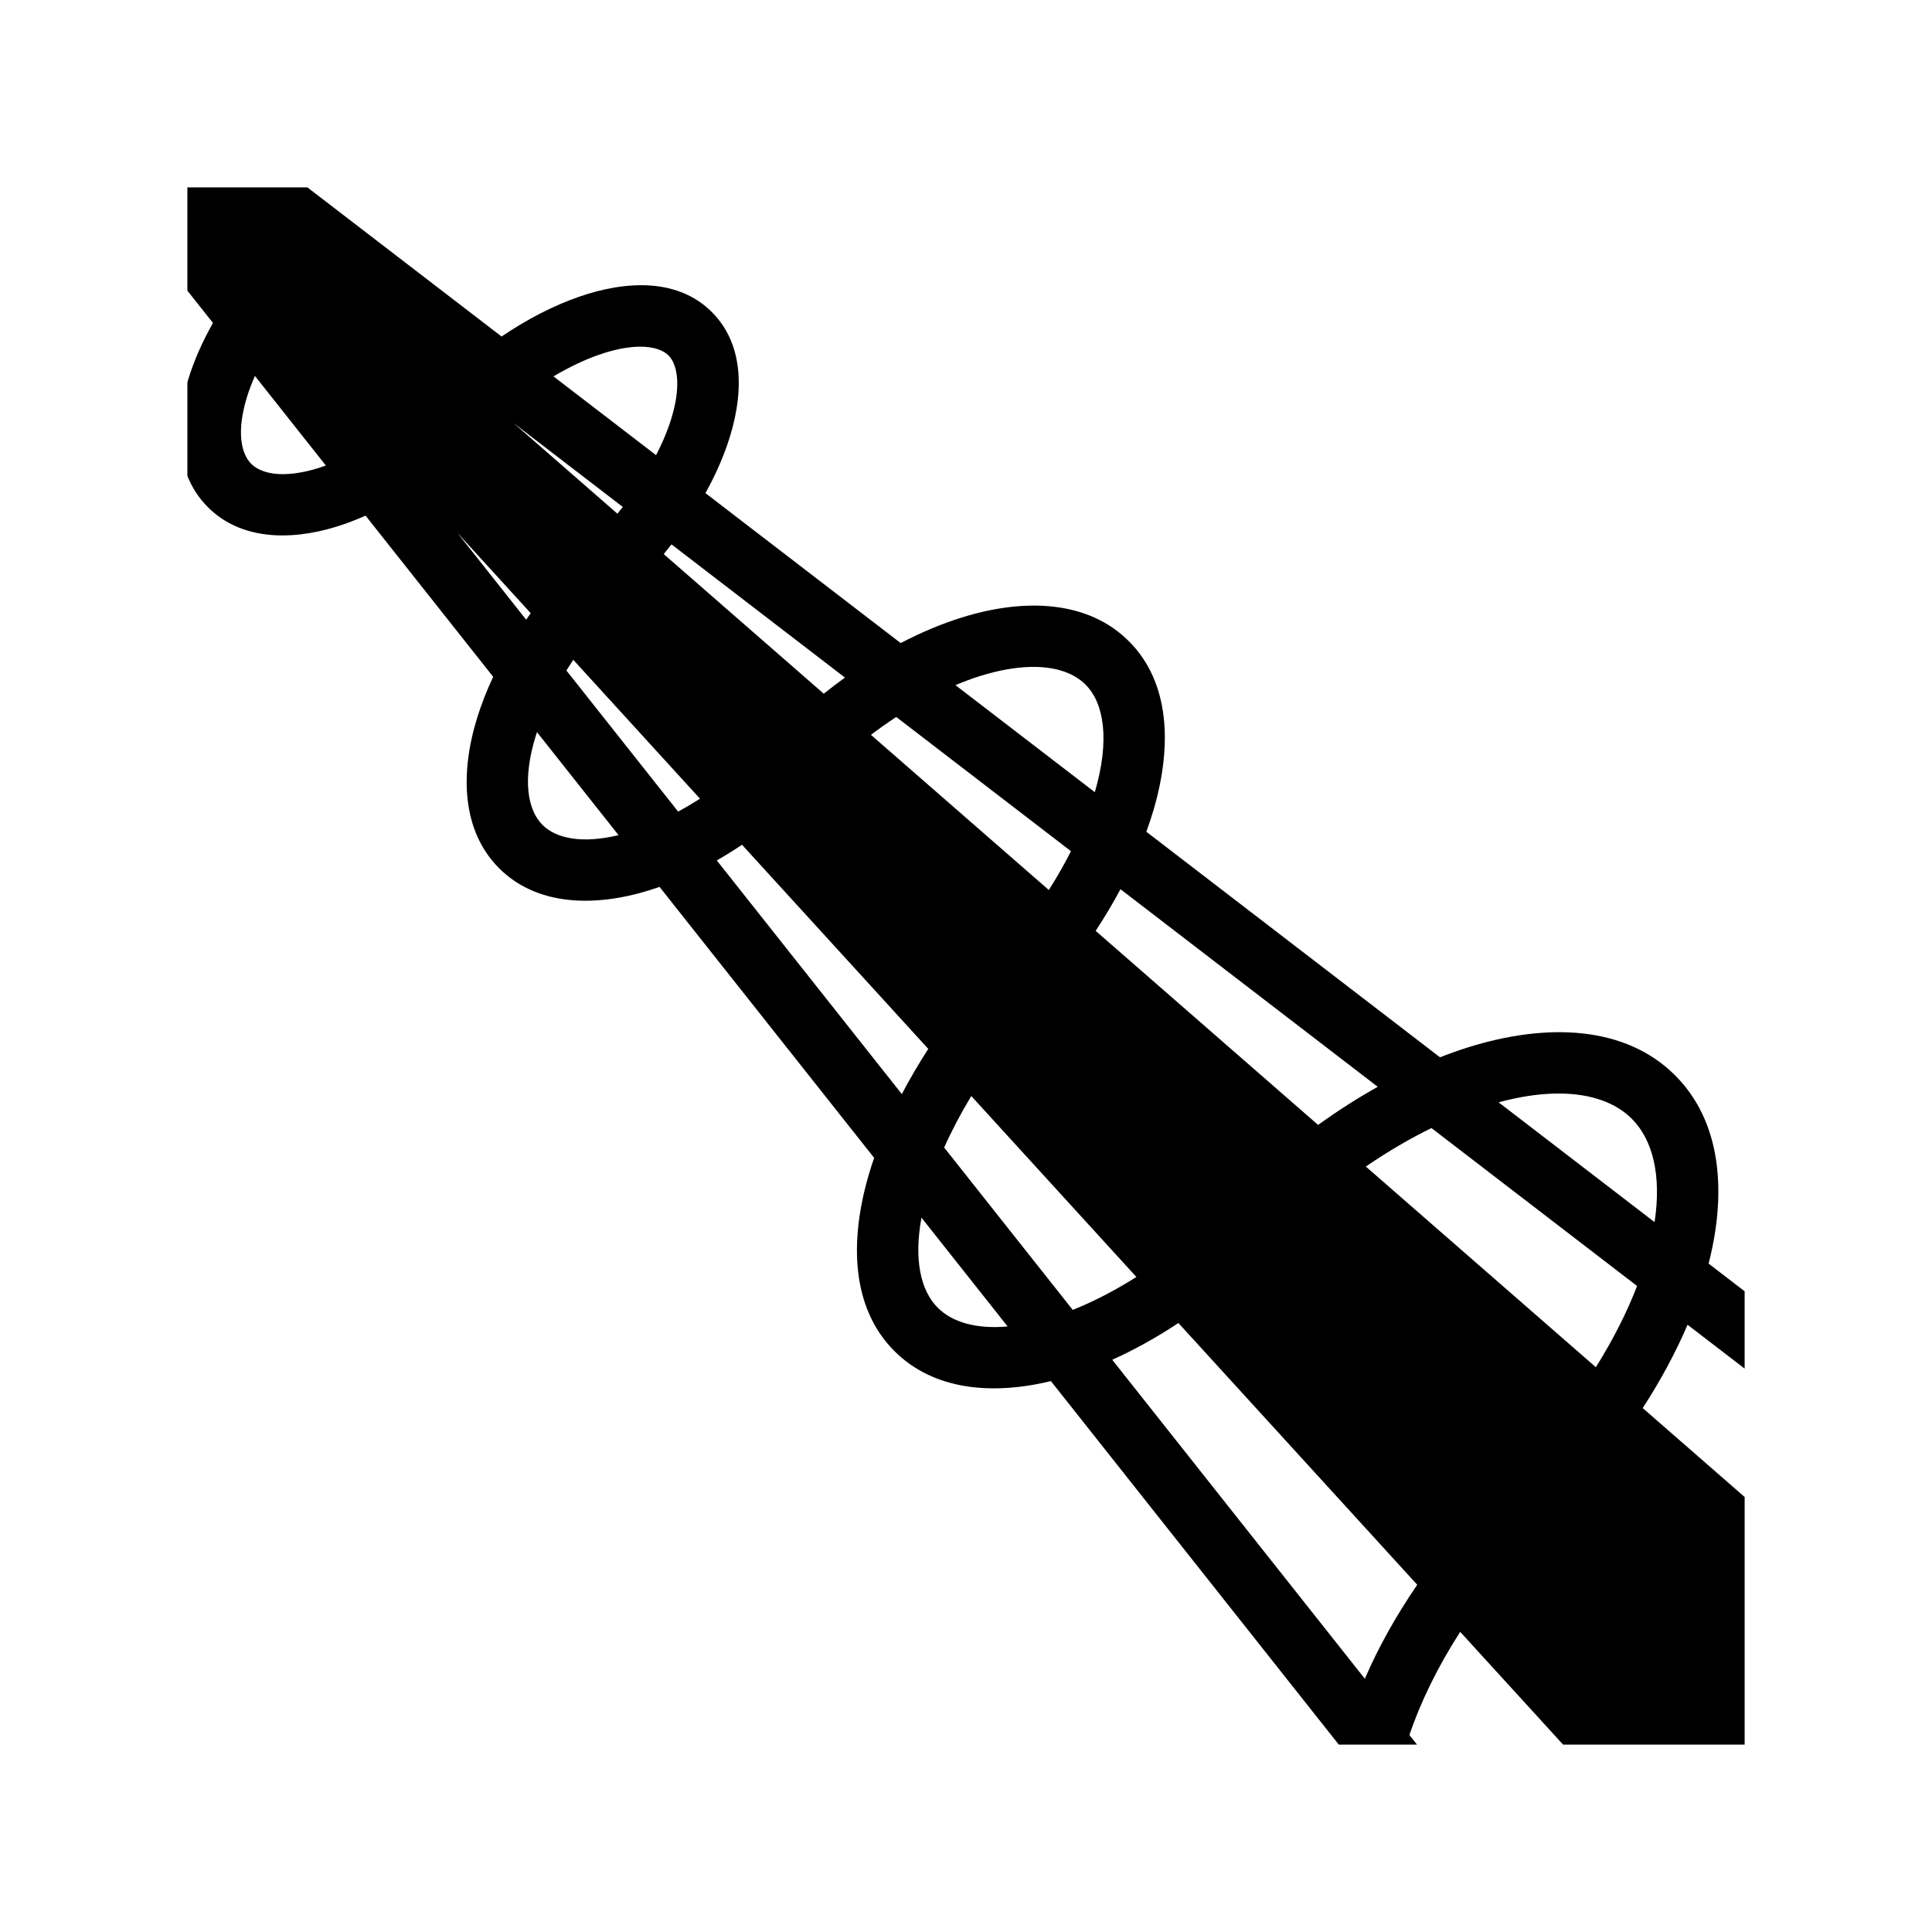 <svg xmlns="http://www.w3.org/2000/svg" width="100%" height="100%" viewBox="0 0 588.8 588.8"><path d="M57.1 57.1v31.474l7.804 9.853c-3.24 5.71-5.774 11.464-7.512 17.12-0.104 0.34-0.192 0.684-0.29 1.025v28.437c1.392 3.52 3.446 6.762 6.275 9.585 9.892 9.873 24.882 10.316 39.107 5.93 2.954-0.91 5.934-2.048 8.922-3.377l38.894 49.115c-1.928 4.116-3.545 8.218-4.81 12.266-5.35 17.106-4.78 34.656 6.61 46.07 11.392 11.41 28.924 11.99 45.96 6.67 0.977-0.306 1.96-0.637 2.942-0.98l65.402 82.587c-0.53 1.544-1.036 3.084-1.49 4.61-6.15 20.656-5.49 41.09 7.65 54.255 11.795 11.818 29.506 13.57 47.713 9.166l87.736 110.79h23.84l-2.316-2.923c3.324-9.926 8.54-20.652 15.472-31.45l31.365 34.374H531.7v-75.472l-31.062-27.096c5.482-8.462 10.068-16.987 13.664-25.396l17.397 13.36v-23.56l-10.98-8.435c5.676-22.206 3.702-43.492-10.226-57.39-15.163-15.132-39.034-16.085-63.23-8.472-2.783 0.875-5.59 1.88-8.41 2.984l-89.493-68.736c0.83-2.283 1.583-4.55 2.24-6.8 5.66-19.4 4.954-38.725-7.53-51.235-12.484-12.51-31.86-13.23-50.99-7.25-6.114 1.91-12.345 4.524-18.582 7.786l-59.504-45.703c2.706-4.89 4.92-9.77 6.59-14.557 5.17-14.83 5.566-30.396-4.614-40.597-10.178-10.202-25.744-9.823-40.57-4.664-7.716 2.685-15.67 6.774-23.54 12.092L93.674 57.1H57.1z m137.84 48.556c4.273-0.033 7.21 1.077 8.802 2.672 2.83 2.835 4.132 9.955 0.195 21.244-1.012 2.903-2.35 5.977-3.99 9.152l-31.27-24.017c4.855-2.87 9.55-5.088 13.866-6.59 4.938-1.72 9.072-2.436 12.396-2.46zM77.696 114.582l21.615 27.297c-0.788 0.282-1.57 0.55-2.336 0.786-10.46 3.225-17.255 1.84-20.398-1.297-3.144-3.138-4.525-9.9-1.32-20.333 0.636-2.07 1.456-4.233 2.44-6.455z m78.72 14.273l33.383 25.64c-0.527 0.686-1.086 1.37-1.636 2.053l-31.746-27.693z m-17.11 33.426l22.44 24.595c-0.47 0.658-0.94 1.317-1.396 1.978L139.31 162.28z m65.34 3.622l52.868 40.605c-2.168 1.557-4.323 3.197-6.463 4.903l-48.773-42.547c0.803-0.984 1.602-1.97 2.368-2.96z m-29.936 35.18l38.627 42.334c-2.238 1.42-4.468 2.74-6.67 3.923l-34.048-42.995c0.667-1.085 1.368-2.174 2.09-3.263z m140.77 2.164c6.828 0.095 12.03 2.068 15.36 5.406 5.685 5.696 7.436 16.95 2.824 32.777L291.18 208.8c2.548-1.07 5.05-2.006 7.474-2.763 5.763-1.8 10.93-2.685 15.44-2.785 0.47-0.01 0.93-0.013 1.386-0.006z m-42.338 15.26l53.252 40.904c-1.968 3.888-4.236 7.85-6.748 11.836l-54.215-47.293c2.567-1.938 5.142-3.765 7.712-5.446z m-109.488 4.62l24.86 31.395c-11.155 2.685-19.058 1.01-23.184-3.122l-0.002-0.002c-4.6-4.61-6.178-13.935-2.002-27.29 0.1-0.322 0.22-0.653 0.328-0.98z m62.484 34.32l56.766 62.212c-2.957 4.59-5.663 9.19-8.06 13.775l-56.39-71.21c2.57-1.47 5.134-3.067 7.684-4.778z m115.342 13.55l78.408 60.222c-6.084 3.394-12.166 7.278-18.177 11.616l-67.794-59.14c2.768-4.223 5.302-8.465 7.564-12.698z m134.16 62.273c9.404 0.114 16.794 2.82 21.653 7.667 6.444 6.43 9.11 17.333 6.96 31.518l-47.537-36.512c6.178-1.672 11.877-2.538 17.016-2.662 0.645-0.015 1.28-0.018 1.908-0.01z m-179.63 0.753l50.32 55.15c-6.605 4.173-13.157 7.547-19.403 10.03l-39.18-49.477c2.283-5.103 5.053-10.373 8.262-15.703z m140.245 9.768l62.665 48.13c-3.06 7.96-7.285 16.32-12.563 24.755l-70.105-61.156c6.714-4.59 13.44-8.52 20.003-11.73zM280.83 371.094l26.26 33.162c-9.63 0.86-16.912-1.318-21.3-5.714-5.222-5.232-7.314-14.614-4.96-27.447z m78.302 32.112l72.788 79.77c-6.504 9.502-11.876 19.133-15.967 28.646l-76.987-97.216c6.712-3.015 13.476-6.772 20.166-11.2z" /></svg>
